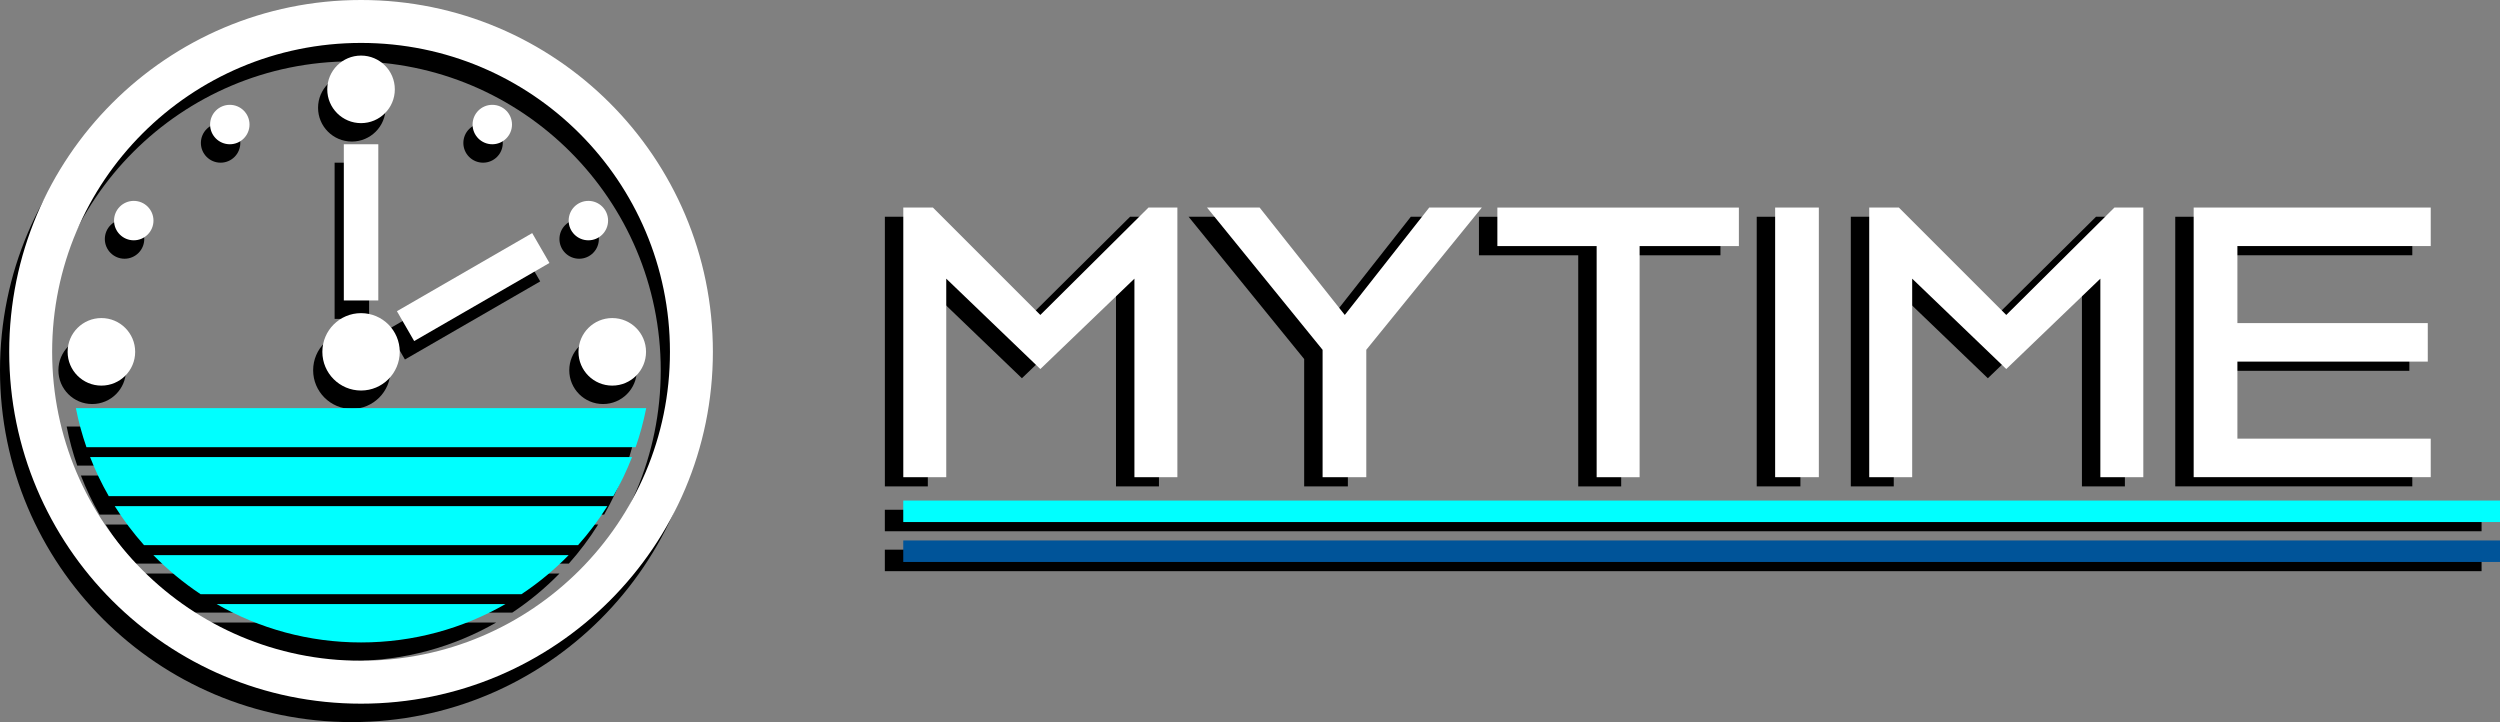 <?xml version="1.0" encoding="UTF-8"?>
<svg id="Layer_2" data-name="Layer 2" xmlns="http://www.w3.org/2000/svg" viewBox="0 0 814.16 235.16">
  <rect x="0" y="0" width="814.16" height="235.16" fill="#808080" stroke="none"/>
  <defs>
    <style>
      .cls-1 {
        fill: #000;
      }

      .cls-1, .cls-2, .cls-3, .cls-4 {
        stroke-width: 0px;
      }

      .cls-2 {
        fill: aqua;
      }

      .cls-3 {
        fill: #005499;
      }

      .cls-4 {
        fill: #fff;
      }
    </style>
  </defs>
  <g id="Capa_3" data-name="Capa 3">
    <path class="cls-1" d="M229.16,120.58c0,63.28-51.3,114.58-114.58,114.58S0,183.86,0,120.58,51.3,6,114.58,6s114.58,51.3,114.58,114.58ZM114.58,19.98c-55.56,0-100.6,45.04-100.6,100.6s45.04,100.6,100.6,100.6,100.6-45.04,100.6-100.6S170.14,19.98,114.58,19.98Z"/>
    <circle class="cls-1" cx="114.58" cy="120.58" r="12.6"/>
    <circle class="cls-1" cx="196.39" cy="120.58" r="11"/>
    <circle class="cls-1" cx="30.02" cy="120.58" r="11"/>
    <circle class="cls-1" cx="114.58" cy="35.1" r="11"/>
    <path class="cls-1" d="M25.15,151.63h178.86c1.43-4.12,2.58-8.36,3.44-12.72H21.71c.85,4.35,2.01,8.6,3.44,12.72Z"/>
    <path class="cls-1" d="M32.42,167.58h164.33c2.33-4.06,4.36-8.31,6.08-12.72H26.34c1.71,4.41,3.75,8.66,6.08,12.72Z"/>
    <path class="cls-1" d="M43.92,183.54h141.33c3.53-3.95,6.72-8.21,9.55-12.72H34.36c2.83,4.51,6.03,8.76,9.55,12.72Z"/>
    <path class="cls-1" d="M46.94,186.78c4.66,4.76,9.81,9.02,15.37,12.72h104.52c5.57-3.69,10.72-7.96,15.37-12.72H46.94Z"/>
    <path class="cls-1" d="M114.58,215.22c17.11,0,33.16-4.54,47.02-12.49h-94.03c13.85,7.94,29.9,12.49,47.02,12.49Z"/>
    <circle class="cls-1" cx="188.61" cy="77.84" r="6.42"/>
    <circle class="cls-1" cx="157.32" cy="46.56" r="6.42"/>
    <circle class="cls-1" cx="40.56" cy="77.84" r="6.42"/>
    <circle class="cls-1" cx="71.84" cy="46.56" r="6.42"/>
    <rect class="cls-1" x="108.97" y="52.98" width="11.23" height="50.87"/>
    <rect class="cls-1" x="125.66" y="93.88" width="50.87" height="11.23" transform="translate(-29.51 88.88) rotate(-30)"/>
    <g>
      <path class="cls-1" d="M288.17,70.59h9.65l34.98,34.98,35.22-34.98h9.41v87.81h-13.99v-64.65l-30.64,29.43-30.64-29.43v64.65h-13.99v-87.81Z"/>
      <path class="cls-1" d="M424.71,116.91l-37.63-46.32h17.13l27.74,34.98,27.5-34.98h17.13l-37.63,46.32v41.49h-14.23v-41.49Z"/>
      <path class="cls-1" d="M513.97,83.14h-32.33v-12.54h78.65v12.54h-32.33v75.27h-13.99v-75.27Z"/>
      <path class="cls-1" d="M572.1,70.59h14.23v87.81h-14.23v-87.81Z"/>
      <path class="cls-1" d="M602.74,70.59h9.65l34.98,34.98,35.22-34.98h9.41v87.81h-13.99v-64.65l-30.64,29.43-30.64-29.43v64.65h-13.99v-87.81Z"/>
      <path class="cls-1" d="M708.4,70.59h77.2v12.54h-62.96v25.09h62v12.54h-62v25.09h62.96v12.54h-77.2v-87.81Z"/>
    </g>
    <rect class="cls-1" x="288.16" y="166.01" width="520" height="7"/>
    <rect class="cls-1" x="288.16" y="179.01" width="520" height="7"/>
  </g>
  <g id="Capa_1" data-name="Capa 1">
    <path class="cls-4" d="M232.16,114.58c0,63.28-51.3,114.58-114.58,114.58S3,177.86,3,114.58,54.3,0,117.58,0s114.58,51.3,114.58,114.58ZM117.58,13.98c-55.56,0-100.6,45.04-100.6,100.6s45.04,100.6,100.6,100.6,100.6-45.04,100.6-100.6S173.14,13.98,117.58,13.98Z"/>
    <circle class="cls-4" cx="117.58" cy="114.58" r="12.6"/>
    <circle class="cls-4" cx="199.39" cy="114.58" r="11"/>
    <circle class="cls-4" cx="33.02" cy="114.58" r="11"/>
    <circle class="cls-4" cx="117.58" cy="29.1" r="11"/>
    <path class="cls-2" d="M28.15,145.63h178.86c1.43-4.12,2.58-8.36,3.44-12.72H24.71c.85,4.35,2.01,8.6,3.44,12.72Z"/>
    <path class="cls-2" d="M35.42,161.58h164.33c2.33-4.06,4.36-8.31,6.08-12.72H29.34c1.71,4.41,3.75,8.66,6.08,12.72Z"/>
    <path class="cls-2" d="M46.92,177.54h141.33c3.53-3.95,6.72-8.21,9.55-12.72H37.36c2.83,4.51,6.03,8.76,9.55,12.72Z"/>
    <path class="cls-2" d="M49.94,180.78c4.66,4.76,9.81,9.02,15.37,12.72h104.52c5.57-3.69,10.72-7.96,15.37-12.72H49.94Z"/>
    <path class="cls-2" d="M117.58,209.22c17.11,0,33.16-4.54,47.02-12.49h-94.03c13.85,7.94,29.9,12.49,47.02,12.49Z"/>
    <circle class="cls-4" cx="191.61" cy="71.84" r="6.42"/>
    <circle class="cls-4" cx="160.32" cy="40.56" r="6.42"/>
    <circle class="cls-4" cx="43.56" cy="71.84" r="6.42"/>
    <circle class="cls-4" cx="74.84" cy="40.56" r="6.42"/>
    <rect class="cls-4" x="111.97" y="46.98" width="11.23" height="50.87"/>
    <rect class="cls-4" x="128.66" y="87.88" width="50.87" height="11.23" transform="translate(-26.1 89.57) rotate(-30)"/>
    <g>
      <path class="cls-4" d="M294.17,67.59h9.65l34.98,34.98,35.22-34.98h9.41v87.81h-13.99v-64.65l-30.64,29.43-30.64-29.43v64.65h-13.99v-87.81Z"/>
      <path class="cls-4" d="M430.71,113.91l-37.63-46.32h17.13l27.74,34.98,27.5-34.98h17.13l-37.63,46.32v41.49h-14.23v-41.49Z"/>
      <path class="cls-4" d="M519.97,80.14h-32.33v-12.54h78.65v12.54h-32.33v75.27h-13.99v-75.27Z"/>
      <path class="cls-4" d="M578.1,67.59h14.23v87.81h-14.23v-87.81Z"/>
      <path class="cls-4" d="M608.74,67.59h9.65l34.98,34.98,35.22-34.98h9.41v87.81h-13.99v-64.65l-30.64,29.43-30.64-29.43v64.65h-13.99v-87.81Z"/>
      <path class="cls-4" d="M714.4,67.59h77.2v12.54h-62.96v25.09h62v12.54h-62v25.09h62.96v12.54h-77.2v-87.81Z"/>
    </g>
    <rect class="cls-2" x="294.16" y="163.01" width="520" height="7"/>
    <rect class="cls-3" x="294.16" y="176.01" width="520" height="7"/>
  </g>
</svg>